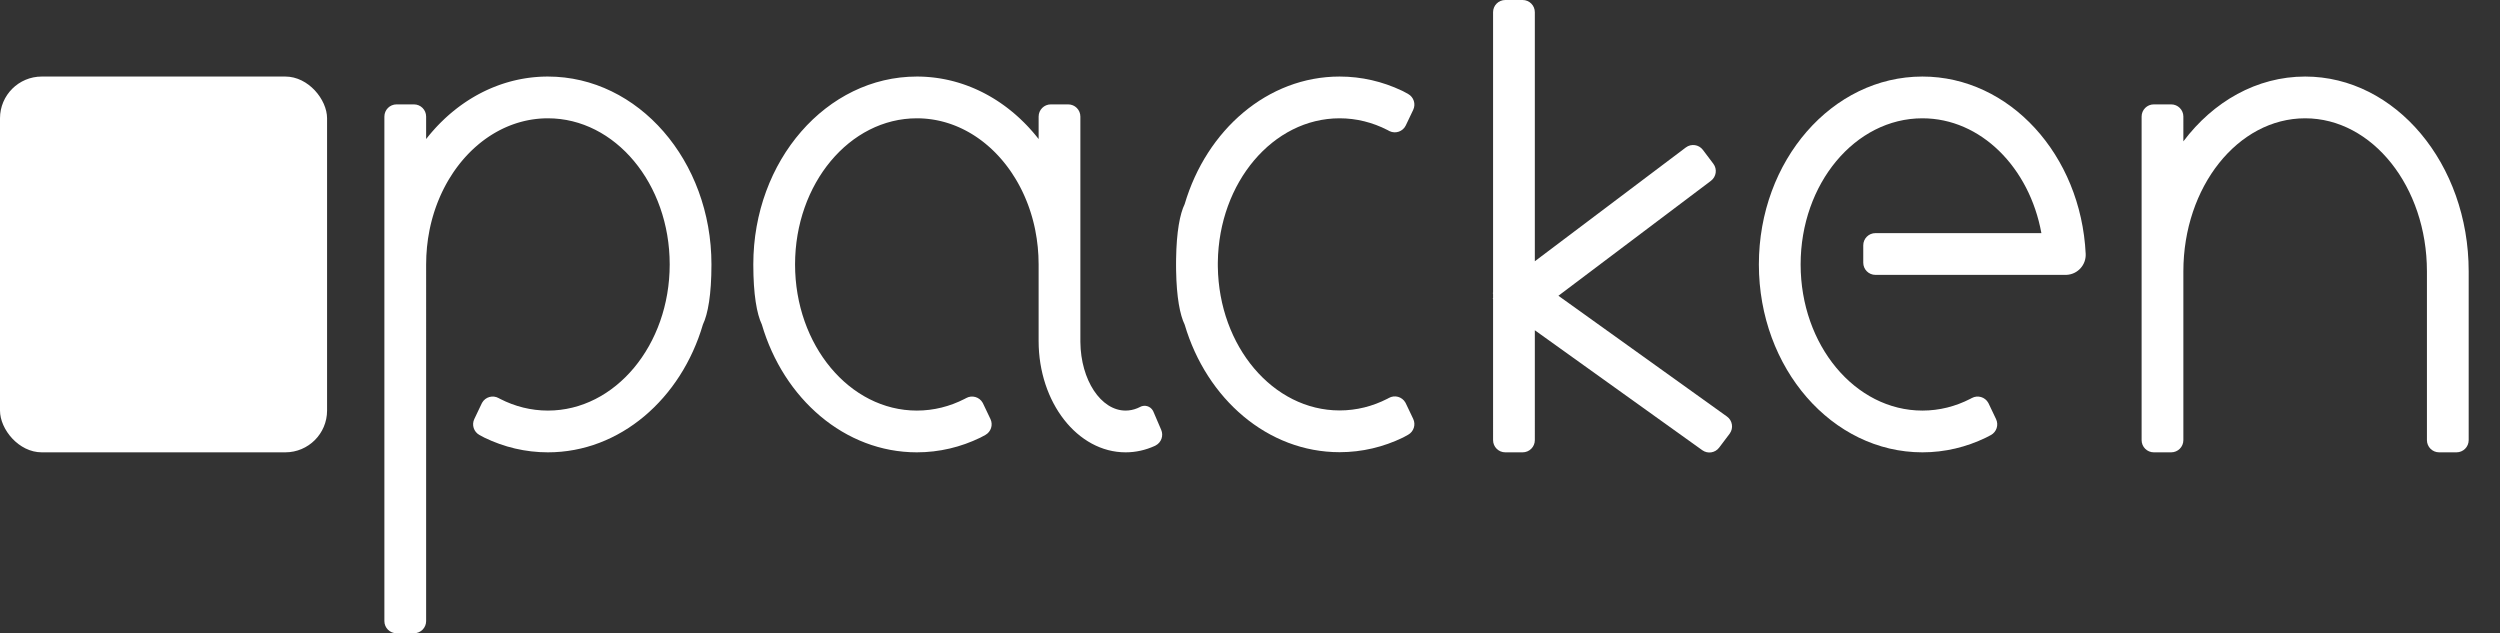 <?xml version="1.0" encoding="UTF-8"?>
<svg width="1437px" height="364px" viewBox="0 0 1437 364" version="1.1" xmlns="http://www.w3.org/2000/svg" xmlns:xlink="http://www.w3.org/1999/xlink">
    <rect x="0" y="0" width="1437" height="364" fill="#333333" stroke="none"/>
    <title>logo-dark</title>
    <g id="logo-dark" stroke="none" stroke-width="1" fill="none" fill-rule="evenodd">
        <path d="M350.335,51.918 L351.042,52.252 L351.738,52.588 L352.303,52.867 L353.025,53.231 L353.588,53.521 L354.364,53.928 L354.907,54.219 L355.654,54.628 L356.198,54.931 L356.937,55.351 C357.451,55.646 357.961,55.947 358.469,56.252 L359.344,56.785 L359.902,57.132 L360.617,57.584 L361.151,57.929 L361.865,58.398 L362.383,58.744 L363.087,59.223 C363.575,59.557 364.06,59.897 364.542,60.242 L365.407,60.868 L365.939,61.261 L366.58,61.742 L367.123,62.156 L367.736,62.631 C368.471,63.204 369.198,63.79 369.917,64.387 L371.175,65.449 L371.662,65.87 L372.316,66.445 L372.764,66.845 L373.47,67.485 L373.912,67.891 L374.455,68.399 C375.141,69.043 375.818,69.699 376.486,70.365 L377.67,71.564 L378.088,71.997 L378.763,72.707 L379.179,73.153 L379.728,73.748 C380.355,74.434 380.975,75.13 381.586,75.836 L382.697,77.141 L383.618,78.257 C384.065,78.806 384.507,79.361 384.944,79.921 L384.944,67 C384.944,63.134 388.078,60 391.944,60 L401.941,60 C405.807,60 408.941,63.134 408.941,67 L408.943,357 C408.943,360.866 405.809,364 401.943,364 C401.943,364 401.943,364 401.943,364 L391.944,364 C388.078,364 384.944,360.866 384.944,357 L384.941,152 L384.941,152 C384.941,145.235 384.275,138.656 383.016,132.354 L382.887,131.715 L382.644,130.573 L382.433,129.634 L382.286,129.005 L382.07,128.109 L381.765,126.91 L381.462,125.772 L381.336,125.319 L381.078,124.411 C380.909,123.826 380.735,123.245 380.555,122.667 L380.282,121.802 L380.098,121.237 L379.755,120.211 L379.502,119.478 L379.335,119.006 L379.125,118.423 L378.94,117.919 L378.672,117.203 L378.523,116.815 C378.353,116.374 378.181,115.935 378.005,115.499 C377.73,114.817 377.449,114.141 377.159,113.47 L376.733,112.496 L376.47,111.909 L375.996,110.881 L375.724,110.306 L375.488,109.816 L374.972,108.77 L374.49,107.823 L373.93,106.755 L373.689,106.306 L373.373,105.729 L373.14,105.308 L372.784,104.677 L372.552,104.271 L372.23,103.718 L371.971,103.28 L371.618,102.691 C370.944,101.577 370.247,100.483 369.529,99.411 L368.87,98.442 L368.193,97.477 L367.586,96.635 L367.288,96.23 L366.853,95.648 L366.619,95.34 C366.33,94.959 366.037,94.582 365.742,94.208 L365.124,93.437 L364.498,92.675 L364.309,92.447 L363.809,91.857 L363.508,91.507 L363.101,91.04 L362.763,90.658 L362.076,89.896 C361.77,89.562 361.462,89.231 361.152,88.903 C360.945,88.685 360.738,88.469 360.53,88.255 L361.152,88.903 L360.736,88.468 L360.317,88.036 L359.507,87.22 L358.959,86.683 L358.656,86.389 L358.186,85.942 L357.852,85.629 L357.064,84.904 L356.656,84.538 L356.441,84.347 C355.825,83.802 355.2,83.268 354.568,82.746 L354.294,82.521 L353.78,82.104 L353.357,81.768 L352.912,81.42 L352.525,81.122 L352.037,80.752 L351.676,80.483 L351.135,80.085 L350.805,79.847 C350.506,79.633 350.205,79.421 349.903,79.211 L348.893,78.525 L348.359,78.172 L347.822,77.825 L347.278,77.481 L346.891,77.24 L346.313,76.888 L345.423,76.361 L344.588,75.883 L344.411,75.784 C343.933,75.518 343.452,75.257 342.968,75.003 L342.24,74.627 L341.922,74.466 L341.309,74.163 L340.934,73.982 L340.346,73.703 L339.962,73.525 L339.383,73.263 L338.949,73.071 L338.425,72.844 L338.011,72.669 L337.34,72.392 C336.912,72.219 336.482,72.05 336.05,71.887 L337.02,72.264 L336.439,72.035 L335.855,71.813 C335.499,71.68 335.142,71.549 334.784,71.422 L334.001,71.151 L333.207,70.888 L332.501,70.665 L331.677,70.416 L331.15,70.263 L330.368,70.047 L330.622,70.116 C330.143,69.984 329.661,69.858 329.178,69.738 L328.61,69.601 L328.108,69.484 L327.565,69.362 L327.08,69.258 L326.498,69.139 L326.091,69.06 L325.417,68.934 L325.033,68.867 L324.52,68.78 L324.006,68.698 L323.461,68.616 L323.109,68.566 C322.691,68.507 322.271,68.453 321.85,68.404 L322.915,68.539 C322.456,68.476 321.996,68.419 321.534,68.368 L320.811,68.291 L320.37,68.249 L319.721,68.193 L319.263,68.157 L318.653,68.116 L318.193,68.089 L317.543,68.057 L317.11,68.04 L316.334,68.016 C315.871,68.005 315.407,68 314.941,68 C276.281,68 244.941,105.608 244.941,152 C244.941,198.392 276.281,236 314.941,236 C324.674,236 333.942,233.617 342.364,229.31 L342.84,229.061 C342.966,228.994 343.107,228.917 343.263,228.829 C346.637,226.942 350.902,228.148 352.789,231.522 C352.863,231.655 352.933,231.79 352.999,231.927 L357.261,240.877 C358.849,244.213 357.57,248.21 354.339,250.004 C352.932,250.785 351.958,251.306 351.417,251.568 C340.202,256.998 327.877,260 314.941,260 C273.529,260 238.371,229.231 225.841,186.505 C222.968,180.509 220.941,169.332 220.941,152 C220.941,92.353 263.027,44 314.941,44 C315.405,44 315.869,44.004 316.331,44.012 L314.941,44 C315.46,44 315.978,44.005 316.495,44.014 L317.122,44.028 L318.097,44.06 L318.69,44.084 L319.589,44.13 L320.245,44.169 L320.94,44.216 C321.573,44.262 322.206,44.315 322.836,44.375 L323.895,44.484 L324.557,44.558 L325.397,44.661 L326.015,44.741 L326.959,44.874 L327.56,44.965 L328.344,45.089 L328.999,45.2 L329.736,45.33 L330.354,45.445 L331.187,45.607 L331.824,45.737 L332.609,45.905 L333.207,46.038 L334.152,46.257 L334.733,46.398 L335.542,46.602 L336.147,46.759 L336.871,46.955 C337.453,47.115 338.034,47.281 338.613,47.453 L339.638,47.766 L340.263,47.964 L341.043,48.218 L341.672,48.429 L342.379,48.673 L343.021,48.901 L343.774,49.175 C344.596,49.48 345.414,49.796 346.227,50.126 L347.052,50.466 L347.904,50.827 L348.455,51.066 L349.129,51.365 L349.733,51.639 L350.335,51.918 Z" id="Path" fill="#FFFFFF" transform="translate(314.942, 204) scale(-1, 1) translate(-314.942, -204) "></path>
        <path d="M562.394,51.918 L563.1,52.252 L563.796,52.588 L564.362,52.867 L565.083,53.231 L565.647,53.521 L566.422,53.928 L566.966,54.219 L567.713,54.628 L568.257,54.931 L568.996,55.351 C569.509,55.646 570.02,55.947 570.528,56.252 L571.403,56.785 L571.961,57.132 L572.675,57.584 L573.21,57.929 L573.923,58.398 L574.441,58.744 L575.146,59.223 C575.634,59.557 576.119,59.897 576.601,60.242 L577.466,60.868 L577.998,61.261 L578.639,61.742 L579.182,62.156 L579.795,62.631 C580.529,63.204 581.256,63.79 581.976,64.387 L583.234,65.449 L583.721,65.87 L584.375,66.445 L584.823,66.845 L585.529,67.485 L585.971,67.891 L586.514,68.399 C587.199,69.043 587.876,69.699 588.545,70.365 L589.729,71.564 L590.146,71.997 L590.821,72.707 L591.238,73.153 L591.786,73.748 C592.414,74.434 593.034,75.13 593.645,75.836 L594.755,77.141 L595.677,78.257 C596.124,78.806 596.566,79.361 597.003,79.921 L597.003,67 C597.003,63.134 600.137,60 604.003,60 L614,60 C617.866,60 621,63.134 621,67 C621,67 621,67 621,67 L620.999,196.004 L620.999,196.004 L621.003,196.661 C621.233,218.448 632.784,236 647,236 C649.328,236 651.584,235.529 653.731,234.647 C654.173,234.465 654.611,234.265 655.044,234.049 L655.25,233.94 C655.25,233.94 655.25,233.94 655.25,233.94 C657.898,232.469 661.237,233.423 662.708,236.072 C662.799,236.235 662.881,236.402 662.955,236.574 L667.463,247.092 C668.892,250.428 667.534,254.303 664.335,256.017 C664.025,256.183 663.815,256.291 663.704,256.341 C658.48,258.711 652.858,260 647,260 C619.387,260 597.002,231.348 597,196.004 L597,152 C597,145.235 596.334,138.656 595.075,132.354 L594.945,131.715 L594.702,130.573 L594.491,129.634 L594.345,129.005 L594.128,128.109 L593.824,126.91 L593.52,125.772 L593.395,125.319 L593.137,124.411 C592.968,123.826 592.793,123.245 592.614,122.667 L592.34,121.802 L592.157,121.237 L591.814,120.211 L591.56,119.478 L591.394,119.006 L591.184,118.423 L590.999,117.919 L590.73,117.203 L590.582,116.815 C590.412,116.374 590.239,115.935 590.063,115.499 C589.789,114.817 589.507,114.141 589.218,113.47 L588.792,112.496 L588.528,111.909 L588.054,110.881 L587.782,110.306 L587.546,109.816 L587.031,108.77 L586.549,107.823 L585.988,106.755 L585.747,106.306 L585.432,105.729 L585.199,105.308 L584.843,104.677 L584.61,104.271 L584.289,103.718 L584.03,103.28 L583.677,102.691 C583.002,101.577 582.306,100.483 581.587,99.411 L580.928,98.442 L580.252,97.477 L579.645,96.635 L579.347,96.23 L578.912,95.648 L578.678,95.34 C578.388,94.959 578.096,94.582 577.8,94.208 L577.183,93.437 L576.557,92.675 L576.367,92.447 L575.868,91.857 L575.567,91.507 L575.16,91.04 L574.822,90.658 L574.134,89.896 C573.829,89.562 573.521,89.231 573.21,88.903 C573.004,88.685 572.797,88.469 572.589,88.255 L573.21,88.903 L572.794,88.468 L572.376,88.036 L571.565,87.22 L571.018,86.683 L570.714,86.389 L570.244,85.942 L569.911,85.629 L569.122,84.904 L568.715,84.538 L568.5,84.347 C567.883,83.802 567.259,83.268 566.627,82.746 L566.353,82.521 L565.838,82.104 L565.415,81.768 L564.971,81.42 L564.583,81.122 L564.096,80.752 L563.735,80.483 L563.193,80.085 L562.864,79.847 C562.565,79.633 562.264,79.421 561.962,79.211 L560.952,78.525 L560.418,78.172 L559.881,77.825 L559.337,77.481 L558.95,77.24 L558.372,76.888 L557.481,76.361 L556.646,75.883 L556.47,75.784 C555.991,75.518 555.51,75.257 555.026,75.003 L554.298,74.627 L553.98,74.466 L553.368,74.163 L552.993,73.982 L552.405,73.703 L552.021,73.525 L551.442,73.263 L551.008,73.071 L550.484,72.844 L550.07,72.669 L549.398,72.392 C548.97,72.219 548.54,72.05 548.109,71.887 L549.079,72.264 L548.497,72.035 L547.914,71.813 C547.558,71.68 547.201,71.549 546.842,71.422 L546.059,71.151 L545.266,70.888 L544.559,70.665 L543.735,70.416 L543.209,70.263 L542.427,70.047 L542.681,70.116 C542.201,69.984 541.72,69.858 541.236,69.738 L540.669,69.601 L540.167,69.484 L539.624,69.362 L539.139,69.258 L538.557,69.139 L538.15,69.06 L537.475,68.934 L537.092,68.867 L536.579,68.78 L536.064,68.698 L535.519,68.616 L535.168,68.566 C534.749,68.507 534.33,68.453 533.909,68.404 L534.973,68.539 C534.514,68.476 534.054,68.419 533.593,68.368 L532.869,68.291 L532.429,68.249 L531.78,68.193 L531.321,68.157 L530.711,68.116 L530.251,68.089 L529.601,68.057 L529.168,68.04 L528.393,68.016 C527.93,68.005 527.465,68 527,68 C488.34,68 457,105.608 457,152 C457,198.392 488.34,236 527,236 C536.732,236 546.001,233.617 554.422,229.31 L554.899,229.061 C555.024,228.994 555.166,228.917 555.322,228.829 C558.696,226.942 562.961,228.148 564.848,231.522 C564.922,231.655 564.992,231.79 565.058,231.927 L569.319,240.877 C570.908,244.213 569.628,248.21 566.398,250.004 C564.991,250.785 564.017,251.306 563.476,251.568 C552.26,256.998 539.935,260 527,260 C485.587,260 450.429,229.231 437.9,186.505 C435.026,180.509 433,169.332 433,152 C433,92.353 475.085,44 527,44 C527.464,44 527.927,44.004 528.39,44.012 L527,44 C527.519,44 528.037,44.005 528.553,44.014 L529.18,44.028 L530.156,44.06 L530.749,44.084 L531.648,44.13 L532.303,44.169 L532.998,44.216 C533.632,44.262 534.264,44.315 534.894,44.375 L535.954,44.484 L536.615,44.558 L537.455,44.661 L538.073,44.741 L539.017,44.874 L539.618,44.965 L540.402,45.089 L541.058,45.2 L541.795,45.33 L542.412,45.445 L543.246,45.607 L543.883,45.737 L544.668,45.905 L545.266,46.038 L546.211,46.257 L546.792,46.398 L547.601,46.602 L548.206,46.759 L548.929,46.955 C549.512,47.115 550.093,47.281 550.671,47.453 L551.696,47.766 L552.322,47.964 L553.102,48.218 L553.73,48.429 L554.438,48.673 L555.079,48.901 L555.833,49.175 C556.655,49.48 557.473,49.796 558.285,50.126 L559.111,50.466 L559.963,50.827 L560.514,51.066 L561.187,51.365 L561.792,51.639 L562.394,51.918 Z" id="Path" fill="#FFFFFF"></path>
        <path d="M770,44 C782.648,44 794.712,46.87 805.727,52.074 L806.476,52.432 C806.859,52.618 807.833,53.146 809.397,54.015 C812.623,55.812 813.899,59.805 812.312,63.139 L808.055,72.078 C806.392,75.568 802.215,77.049 798.725,75.386 C798.56,75.308 798.399,75.224 798.243,75.132 C798.092,75.045 797.978,74.981 797.899,74.939 L797.422,74.69 C789.001,70.383 779.732,68 770,68 C731.727,68 700.628,104.86 700.009,150.611 L700,151.959 L700.009,153.308 C700.628,199.059 731.727,235.919 770,235.919 C779.732,235.919 789.001,233.535 797.422,229.228 L797.899,228.979 C797.997,228.927 798.123,228.857 798.276,228.77 C801.635,226.856 805.909,228.03 807.82,231.391 C807.904,231.538 807.982,231.688 808.055,231.841 L812.309,240.774 C813.897,244.11 812.618,248.105 809.387,249.897 C807.725,250.821 806.755,251.351 806.476,251.486 C795.26,256.917 782.935,259.919 770,259.919 C728.649,259.919 693.534,229.242 680.956,186.615 C678.251,181.057 676.285,170.95 676.028,155.492 L676.01,153.997 L676,152.673 C676,152.449 676,152.225 676,152 L676.006,153.55 L676.002,152.739 L676,151.877 C676,151.369 676.002,150.866 676.006,150.369 L676,151.919 C676,151.243 676.003,150.576 676.009,149.919 L676.022,148.906 C676.245,133.177 678.223,122.92 680.956,117.302 C693.533,74.678 728.649,44 770,44 Z" id="Path" fill="#FFFFFF"></path>
        <path d="M882.219,7 L882.22,150.165 L882.22,150.165 L969.01,84.764 C972.098,82.437 976.487,83.054 978.813,86.142 L984.832,94.128 C987.158,97.216 986.541,101.605 983.454,103.931 C983.454,103.931 983.454,103.931 983.454,103.931 L895.777,169.999 L895.777,169.999 L992.66,239.421 C995.802,241.672 996.524,246.045 994.272,249.188 C994.24,249.233 994.207,249.279 994.173,249.323 L988.156,257.308 C985.869,260.342 981.579,260.999 978.49,258.786 L882.22,189.834 L882.22,189.834 L882.222,253 C882.222,256.866 879.088,260 875.222,260 C875.222,260 875.222,260 875.222,260 L865.222,260 C861.356,260 858.222,256.866 858.222,253 L858.22,171.749 L858.22,171.749 L858,171.584 L858.22,171.291 L858.22,168.708 L858,168.416 L858.22,168.25 L858.219,7 C858.219,3.134 861.353,-2.31404627e-05 865.219,-5.16861407e-05 C865.219,-5.16862679e-05 865.219,-5.16863315e-05 865.219,-2.84217094e-14 L875.219,-2.84217094e-14 C879.085,5.79115862e-05 882.219,3.134 882.219,7 Z" id="Path" fill="#FFFFFF"></path>
        <path d="M1105,44 C1155.133,44 1196.099,89.091 1198.853,145.899 C1198.853,145.899 1198.853,145.899 1198.853,145.899 C1199.161,152.267 1194.249,157.679 1187.882,157.988 C1187.695,157.997 1187.509,158.001 1187.323,158.001 L1078,158 C1074.134,158 1071,154.866 1071,151 L1071,141 C1071,137.134 1074.134,134 1078,134 C1078,134 1078,134 1078,134 L1173.389,134 L1173.389,134 C1166.522,96.258 1138.511,68 1105,68 C1066.34,68 1035,105.608 1035,152 C1035,198.392 1066.34,236 1105,236 C1114.732,236 1124.001,233.617 1132.422,229.31 C1132.716,229.159 1133.034,228.99 1133.375,228.803 C1136.764,226.944 1141.019,228.184 1142.878,231.574 C1142.943,231.692 1143.004,231.811 1143.06,231.933 L1147.337,240.914 C1148.934,244.269 1147.631,248.286 1144.368,250.064 C1143.251,250.674 1142.287,251.175 1141.476,251.568 C1130.26,256.998 1117.935,260 1105,260 C1053.085,260 1011,211.647 1011,152 C1011,92.353 1053.085,44 1105,44 Z" id="Path" fill="#FFFFFF"></path>
        <path d="M1238,60 L1248,60 C1251.866,59.999 1255,63.133 1255,66.999 C1255,66.999 1255,67 1254.999,67 L1254.997,81.251 L1254.997,81.251 C1272.207,58.386 1297.194,44 1325,44 C1376.915,44 1419,94.144 1419,156 L1419,253 C1419,256.866 1415.866,260 1412,260 L1402,260 C1398.134,260 1395,256.866 1395,253 L1395,156 L1395,156 C1395,107.399 1363.66,68 1325,68 C1286.34,68 1255,107.399 1255,156 L1255,253 C1255,256.866 1251.866,260 1248,260 L1238,260 C1234.134,260 1231,256.866 1231,253 L1231,67 C1231,63.134 1234.134,60 1238,60 Z" id="Path" fill="#FFFFFF"></path>
        <rect id="Rectangle" fill="#FFFFFF" x="0" y="44" width="188" height="216" rx="24"></rect>
    </g>
</svg>